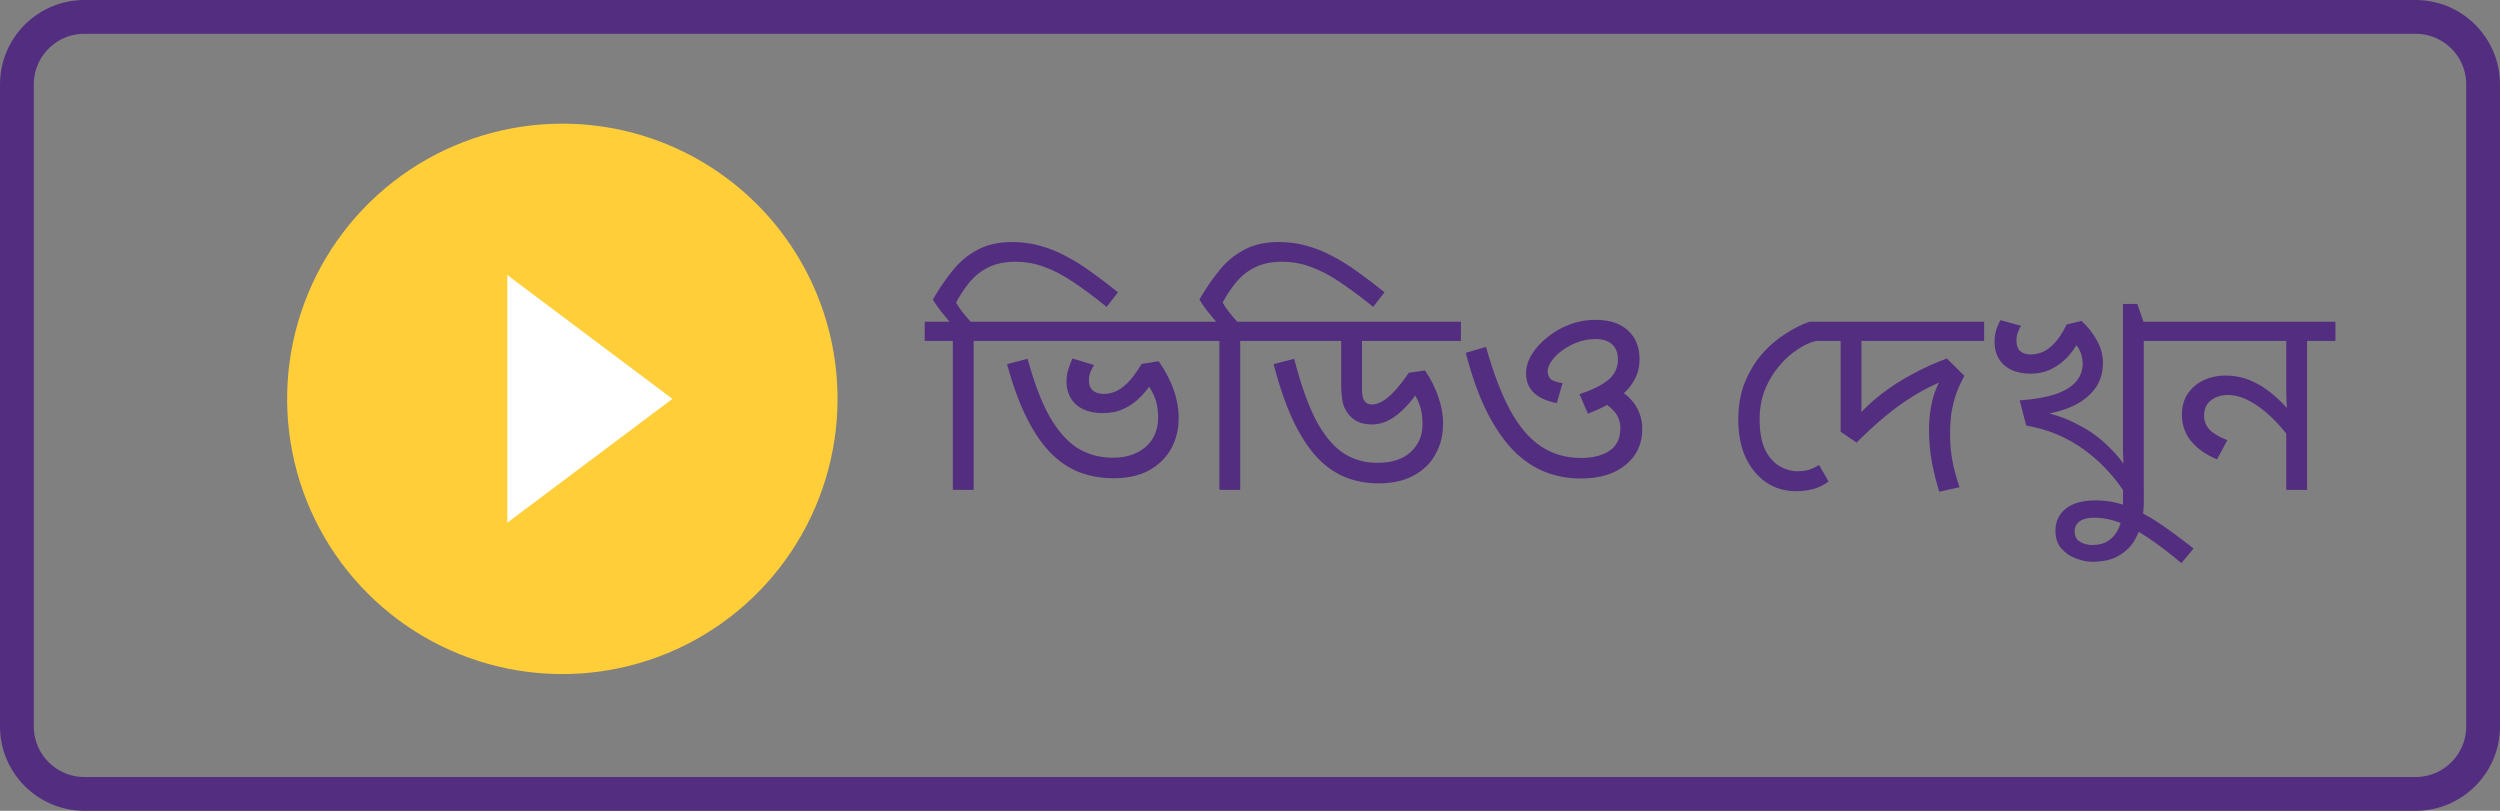 <svg width="148" height="48" viewBox="0 0 148 48" fill="none" xmlns="http://www.w3.org/2000/svg">
<rect x="0" y="0" width="148" height="48" fill="#808080" stroke="none"/>
<path d="M143 1H5C2.791 1 1 2.791 1 5V43C1 45.209 2.791 47 5 47H143C145.209 47 147 45.209 147 43V5C147 2.791 145.209 1 143 1Z" stroke="#532D80" stroke-width="2"/>
<path d="M59.319 19.048V20.184H57.639V29H56.407V20.184H54.743V19.048H56.215C56.044 18.845 55.868 18.632 55.687 18.408C55.516 18.184 55.362 17.96 55.223 17.736C55.586 17.107 55.975 16.536 56.391 16.024C56.807 15.501 57.298 15.091 57.863 14.792C58.428 14.483 59.111 14.328 59.911 14.328C60.476 14.328 61.015 14.397 61.527 14.536C62.05 14.675 62.562 14.877 63.063 15.144C63.564 15.4 64.071 15.715 64.583 16.088C65.095 16.451 65.628 16.856 66.183 17.304L65.511 18.168C64.775 17.571 64.108 17.075 63.511 16.68C62.924 16.285 62.359 15.992 61.815 15.8C61.282 15.597 60.711 15.496 60.103 15.496C59.516 15.496 59.004 15.597 58.567 15.8C58.14 16.003 57.767 16.285 57.447 16.648C57.138 17.011 56.855 17.432 56.599 17.912C56.684 18.072 56.802 18.248 56.951 18.44C57.1 18.632 57.271 18.835 57.463 19.048H59.319ZM65.905 28.312C65.212 28.312 64.561 28.2 63.953 27.976C63.345 27.752 62.774 27.379 62.241 26.856C61.718 26.333 61.238 25.64 60.801 24.776C60.364 23.912 59.969 22.84 59.617 21.56L60.833 21.24C61.217 22.648 61.649 23.784 62.129 24.648C62.62 25.501 63.169 26.125 63.777 26.52C64.396 26.904 65.094 27.096 65.873 27.096C66.438 27.096 66.918 26.995 67.313 26.792C67.718 26.589 68.028 26.312 68.241 25.96C68.454 25.597 68.561 25.187 68.561 24.728C68.561 24.408 68.529 24.12 68.465 23.864C68.401 23.608 68.31 23.379 68.193 23.176C68.086 22.963 67.964 22.781 67.825 22.632L68.593 21.384C68.998 21.971 69.297 22.541 69.489 23.096C69.681 23.651 69.777 24.2 69.777 24.744C69.777 25.416 69.628 26.024 69.329 26.568C69.03 27.101 68.593 27.528 68.017 27.848C67.452 28.157 66.748 28.312 65.905 28.312ZM65.297 24.456C64.625 24.456 64.097 24.291 63.713 23.96C63.329 23.619 63.137 23.155 63.137 22.568C63.137 22.323 63.174 22.083 63.249 21.848C63.324 21.603 63.404 21.395 63.489 21.224L64.769 21.608C64.694 21.715 64.625 21.848 64.561 22.008C64.497 22.168 64.465 22.333 64.465 22.504C64.465 22.792 64.545 23 64.705 23.128C64.865 23.256 65.073 23.32 65.329 23.32C65.553 23.32 65.777 23.277 66.001 23.192C66.225 23.107 66.465 22.941 66.721 22.696C66.988 22.44 67.276 22.056 67.585 21.544L68.593 21.384L68.465 22.248C68.177 22.728 67.873 23.133 67.553 23.464C67.244 23.784 66.902 24.029 66.529 24.2C66.166 24.371 65.756 24.456 65.297 24.456ZM70.849 19.048V20.184H58.993V19.048H70.849ZM75.1 19.048V20.184H73.42V29H72.188V20.184H70.524V19.048H71.996C71.826 18.845 71.65 18.632 71.468 18.408C71.297 18.184 71.143 17.96 71.004 17.736C71.367 17.107 71.756 16.536 72.172 16.024C72.588 15.501 73.079 15.091 73.644 14.792C74.21 14.483 74.892 14.328 75.692 14.328C76.257 14.328 76.796 14.397 77.308 14.536C77.831 14.675 78.343 14.877 78.844 15.144C79.346 15.4 79.852 15.715 80.364 16.088C80.876 16.451 81.409 16.856 81.964 17.304L81.292 18.168C80.556 17.571 79.889 17.075 79.292 16.68C78.706 16.285 78.14 15.992 77.596 15.8C77.063 15.597 76.492 15.496 75.884 15.496C75.297 15.496 74.785 15.597 74.348 15.8C73.921 16.003 73.548 16.285 73.228 16.648C72.919 17.011 72.636 17.432 72.38 17.912C72.466 18.072 72.583 18.248 72.732 18.44C72.882 18.632 73.052 18.835 73.244 19.048H75.1ZM86.486 19.048V20.184H80.63V23.048C80.63 23.357 80.678 23.587 80.774 23.736C80.87 23.875 81.019 23.944 81.222 23.944C81.425 23.944 81.633 23.88 81.846 23.752C82.07 23.624 82.31 23.421 82.566 23.144C82.822 22.867 83.1 22.509 83.398 22.072L84.358 21.928C84.7 22.429 84.961 22.947 85.142 23.48C85.334 24.013 85.43 24.547 85.43 25.08C85.43 25.752 85.281 26.355 84.982 26.888C84.694 27.421 84.262 27.843 83.686 28.152C83.121 28.461 82.427 28.616 81.606 28.616C80.902 28.616 80.246 28.493 79.638 28.248C79.03 28.003 78.47 27.608 77.958 27.064C77.446 26.509 76.977 25.784 76.55 24.888C76.124 23.981 75.74 22.872 75.398 21.56L76.614 21.24C76.998 22.723 77.419 23.917 77.878 24.824C78.347 25.72 78.881 26.376 79.478 26.792C80.076 27.197 80.763 27.4 81.542 27.4C82.395 27.4 83.052 27.187 83.51 26.76C83.98 26.333 84.214 25.784 84.214 25.112C84.214 24.632 84.145 24.221 84.006 23.88C83.878 23.539 83.707 23.256 83.494 23.032L84.23 22.728C83.91 23.272 83.579 23.72 83.238 24.072C82.907 24.424 82.572 24.691 82.23 24.872C81.9 25.043 81.569 25.128 81.238 25.128C80.993 25.128 80.763 25.096 80.55 25.032C80.337 24.957 80.156 24.851 80.006 24.712C79.835 24.563 79.692 24.355 79.574 24.088C79.457 23.811 79.398 23.352 79.398 22.712V20.184H74.774V19.048H86.486ZM94.469 18.936C95.29 18.936 95.925 19.144 96.373 19.56C96.832 19.976 97.061 20.547 97.061 21.272C97.061 21.784 96.927 22.243 96.661 22.648C96.405 23.053 96.047 23.405 95.589 23.704C95.13 24.003 94.602 24.264 94.005 24.488L93.509 23.336C94.224 23.101 94.778 22.829 95.173 22.52C95.578 22.2 95.781 21.789 95.781 21.288C95.781 20.893 95.669 20.595 95.445 20.392C95.221 20.179 94.895 20.072 94.469 20.072C94.085 20.072 93.722 20.136 93.381 20.264C93.04 20.392 92.736 20.557 92.469 20.76C92.202 20.952 91.994 21.16 91.845 21.384C91.695 21.597 91.621 21.795 91.621 21.976C91.621 22.147 91.674 22.296 91.781 22.424C91.888 22.541 92.127 22.627 92.501 22.68L92.165 23.864C91.557 23.747 91.098 23.539 90.789 23.24C90.49 22.941 90.341 22.563 90.341 22.104C90.341 21.741 90.448 21.379 90.661 21.016C90.885 20.643 91.189 20.301 91.573 19.992C91.957 19.672 92.394 19.416 92.885 19.224C93.386 19.032 93.914 18.936 94.469 18.936ZM97.221 25.4C97.221 26.285 96.89 26.995 96.229 27.528C95.578 28.061 94.693 28.328 93.573 28.328C92.826 28.328 92.117 28.195 91.445 27.928C90.773 27.661 90.149 27.235 89.573 26.648C89.007 26.061 88.485 25.293 88.005 24.344C87.535 23.395 87.125 22.243 86.773 20.888L87.973 20.536C88.4 22.061 88.874 23.309 89.397 24.28C89.93 25.251 90.538 25.965 91.221 26.424C91.914 26.883 92.709 27.112 93.605 27.112C94.277 27.112 94.832 26.973 95.269 26.696C95.706 26.408 95.925 25.96 95.925 25.352C95.925 24.936 95.786 24.584 95.509 24.296C95.242 24.008 94.895 23.773 94.469 23.592L95.749 23.032C96.218 23.288 96.581 23.619 96.837 24.024C97.093 24.429 97.221 24.888 97.221 25.4ZM107.818 19.048V20.184H107.498C107.167 20.259 106.81 20.424 106.426 20.68C106.042 20.925 105.679 21.251 105.338 21.656C104.996 22.051 104.714 22.515 104.49 23.048C104.276 23.581 104.17 24.168 104.17 24.808C104.17 25.576 104.282 26.189 104.506 26.648C104.74 27.096 105.028 27.416 105.37 27.608C105.711 27.8 106.052 27.896 106.394 27.896C106.66 27.896 106.884 27.869 107.066 27.816C107.247 27.763 107.455 27.667 107.69 27.528L108.25 28.504C107.972 28.717 107.668 28.867 107.338 28.952C107.007 29.037 106.671 29.08 106.33 29.08C105.658 29.08 105.066 28.904 104.554 28.552C104.042 28.2 103.636 27.709 103.338 27.08C103.05 26.44 102.906 25.693 102.906 24.84C102.906 24.019 103.034 23.288 103.29 22.648C103.556 21.997 103.898 21.432 104.314 20.952C104.74 20.472 105.199 20.077 105.69 19.768C106.18 19.448 106.655 19.208 107.114 19.048H107.818ZM117.461 19.048V20.184H110.197V24.952L109.973 24.632C110.4 24.152 110.885 23.704 111.429 23.288C111.973 22.872 112.565 22.493 113.205 22.152C113.845 21.8 114.528 21.491 115.253 21.224L116.293 22.248C116.09 22.621 115.925 22.984 115.797 23.336C115.68 23.688 115.589 24.056 115.525 24.44C115.472 24.824 115.445 25.251 115.445 25.72C115.445 26.243 115.488 26.744 115.573 27.224C115.658 27.704 115.802 28.243 116.005 28.84L114.805 29.112C114.613 28.493 114.464 27.891 114.357 27.304C114.25 26.707 114.197 26.088 114.197 25.448C114.197 25.011 114.229 24.6 114.293 24.216C114.357 23.832 114.442 23.491 114.549 23.192C114.666 22.883 114.784 22.632 114.901 22.44L115.093 22.52C114.485 22.765 113.893 23.064 113.317 23.416C112.741 23.768 112.176 24.173 111.621 24.632C111.066 25.091 110.496 25.613 109.909 26.2L108.965 25.56V20.184H107.493V19.048H117.461ZM128.59 19.048V20.184H126.91V29H125.678C125.379 28.563 125.038 28.141 124.654 27.736C124.27 27.331 123.843 26.957 123.374 26.616C122.904 26.275 122.387 25.981 121.822 25.736C121.256 25.491 120.632 25.309 119.95 25.192L119.566 23.704L120.334 24.264C121.326 24.435 122.163 24.696 122.846 25.048C123.539 25.389 124.115 25.773 124.574 26.2C125.043 26.627 125.422 27.043 125.71 27.448C125.699 27.203 125.688 26.957 125.678 26.712C125.678 26.467 125.678 26.2 125.678 25.912V17.992H126.526L126.894 19.048H128.59ZM124.494 21.48C124.494 22.099 124.323 22.627 123.982 23.064C123.651 23.491 123.192 23.832 122.606 24.088C122.03 24.333 121.374 24.499 120.638 24.584L119.886 24.44L119.566 23.704C120.43 23.64 121.134 23.517 121.678 23.336C122.232 23.144 122.638 22.899 122.894 22.6C123.16 22.291 123.294 21.939 123.294 21.544C123.294 21.213 123.219 20.915 123.07 20.648C122.92 20.381 122.68 20.12 122.35 19.864L123.23 19C123.592 19.331 123.891 19.709 124.126 20.136C124.371 20.552 124.494 21 124.494 21.48ZM120.206 22.12C119.555 22.12 119.038 21.955 118.654 21.624C118.27 21.283 118.078 20.819 118.078 20.232C118.078 19.987 118.11 19.752 118.174 19.528C118.248 19.304 118.334 19.112 118.43 18.952L119.646 19.288C119.571 19.395 119.507 19.528 119.454 19.688C119.4 19.837 119.374 19.997 119.374 20.168C119.374 20.445 119.448 20.653 119.598 20.792C119.758 20.92 119.96 20.984 120.206 20.984C120.419 20.984 120.643 20.941 120.878 20.856C121.112 20.771 121.352 20.6 121.598 20.344C121.854 20.088 122.104 19.709 122.35 19.208L123.23 19L123.262 19.8C123.048 20.269 122.792 20.68 122.494 21.032C122.195 21.373 121.854 21.64 121.47 21.832C121.096 22.024 120.675 22.12 120.206 22.12ZM123.858 33.256C123.57 33.256 123.256 33.192 122.914 33.064C122.573 32.947 122.285 32.755 122.05 32.488C121.805 32.221 121.682 31.864 121.682 31.416C121.682 30.872 121.89 30.435 122.306 30.104C122.722 29.784 123.304 29.624 124.05 29.624C124.712 29.624 125.352 29.741 125.97 29.976C126.578 30.221 127.202 30.557 127.842 30.984C128.472 31.411 129.144 31.907 129.858 32.472L129.138 33.336C128.424 32.739 127.773 32.243 127.186 31.848C126.6 31.453 126.045 31.155 125.522 30.952C125 30.749 124.482 30.648 123.97 30.648C123.586 30.648 123.298 30.723 123.106 30.872C122.914 31.021 122.818 31.213 122.818 31.448C122.818 31.747 122.925 31.955 123.138 32.072C123.341 32.2 123.581 32.264 123.858 32.264C124.253 32.264 124.573 32.179 124.818 32.008C125.053 31.848 125.234 31.645 125.362 31.4C125.49 31.155 125.576 30.899 125.618 30.632C125.661 30.376 125.682 30.147 125.682 29.944V28.872H126.914V29.72C126.914 30.019 126.882 30.365 126.818 30.76C126.744 31.165 126.605 31.555 126.402 31.928C126.189 32.312 125.88 32.627 125.474 32.872C125.069 33.128 124.53 33.256 123.858 33.256ZM138.258 19.048V20.184H136.578V29H135.346V25.112L135.602 26.008C135.25 25.517 134.866 25.075 134.45 24.68C134.034 24.285 133.608 23.971 133.17 23.736C132.733 23.501 132.306 23.384 131.89 23.384C131.496 23.384 131.16 23.491 130.882 23.704C130.616 23.907 130.482 24.211 130.482 24.616C130.482 24.936 130.594 25.213 130.818 25.448C131.042 25.672 131.389 25.875 131.858 26.056L131.25 27.192C130.6 26.925 130.088 26.568 129.714 26.12C129.352 25.661 129.17 25.144 129.17 24.568C129.17 24.045 129.293 23.613 129.538 23.272C129.794 22.92 130.114 22.659 130.498 22.488C130.893 22.317 131.293 22.232 131.698 22.232C132.253 22.232 132.76 22.328 133.218 22.52C133.677 22.712 134.104 22.973 134.498 23.304C134.904 23.635 135.288 24.019 135.65 24.456L135.426 24.52C135.394 24.275 135.373 24.035 135.362 23.8C135.352 23.555 135.346 23.309 135.346 23.064V20.184H128.274V19.048H138.258Z" fill="#532D80"/>
<path d="M23.109 13.432H43.472V33.795H23.109V13.432Z" fill="white"/>
<path d="M33.29 7.321C30.068 7.321 26.918 8.277 24.239 10.067C21.559 11.857 19.471 14.401 18.238 17.378C17.005 20.355 16.682 23.631 17.311 26.791C17.94 29.952 19.491 32.855 21.77 35.133C24.048 37.412 26.951 38.963 30.111 39.592C33.272 40.221 36.548 39.898 39.525 38.665C42.502 37.432 45.046 35.344 46.836 32.664C48.626 29.985 49.582 26.835 49.582 23.613C49.583 21.473 49.161 19.355 48.343 17.378C47.524 15.401 46.324 13.605 44.811 12.092C43.298 10.579 41.502 9.379 39.525 8.56C37.548 7.742 35.43 7.32 33.29 7.321V7.321ZM30.032 30.944V16.282L39.807 23.613L30.032 30.944Z" fill="#FFCE39"/>
</svg>
